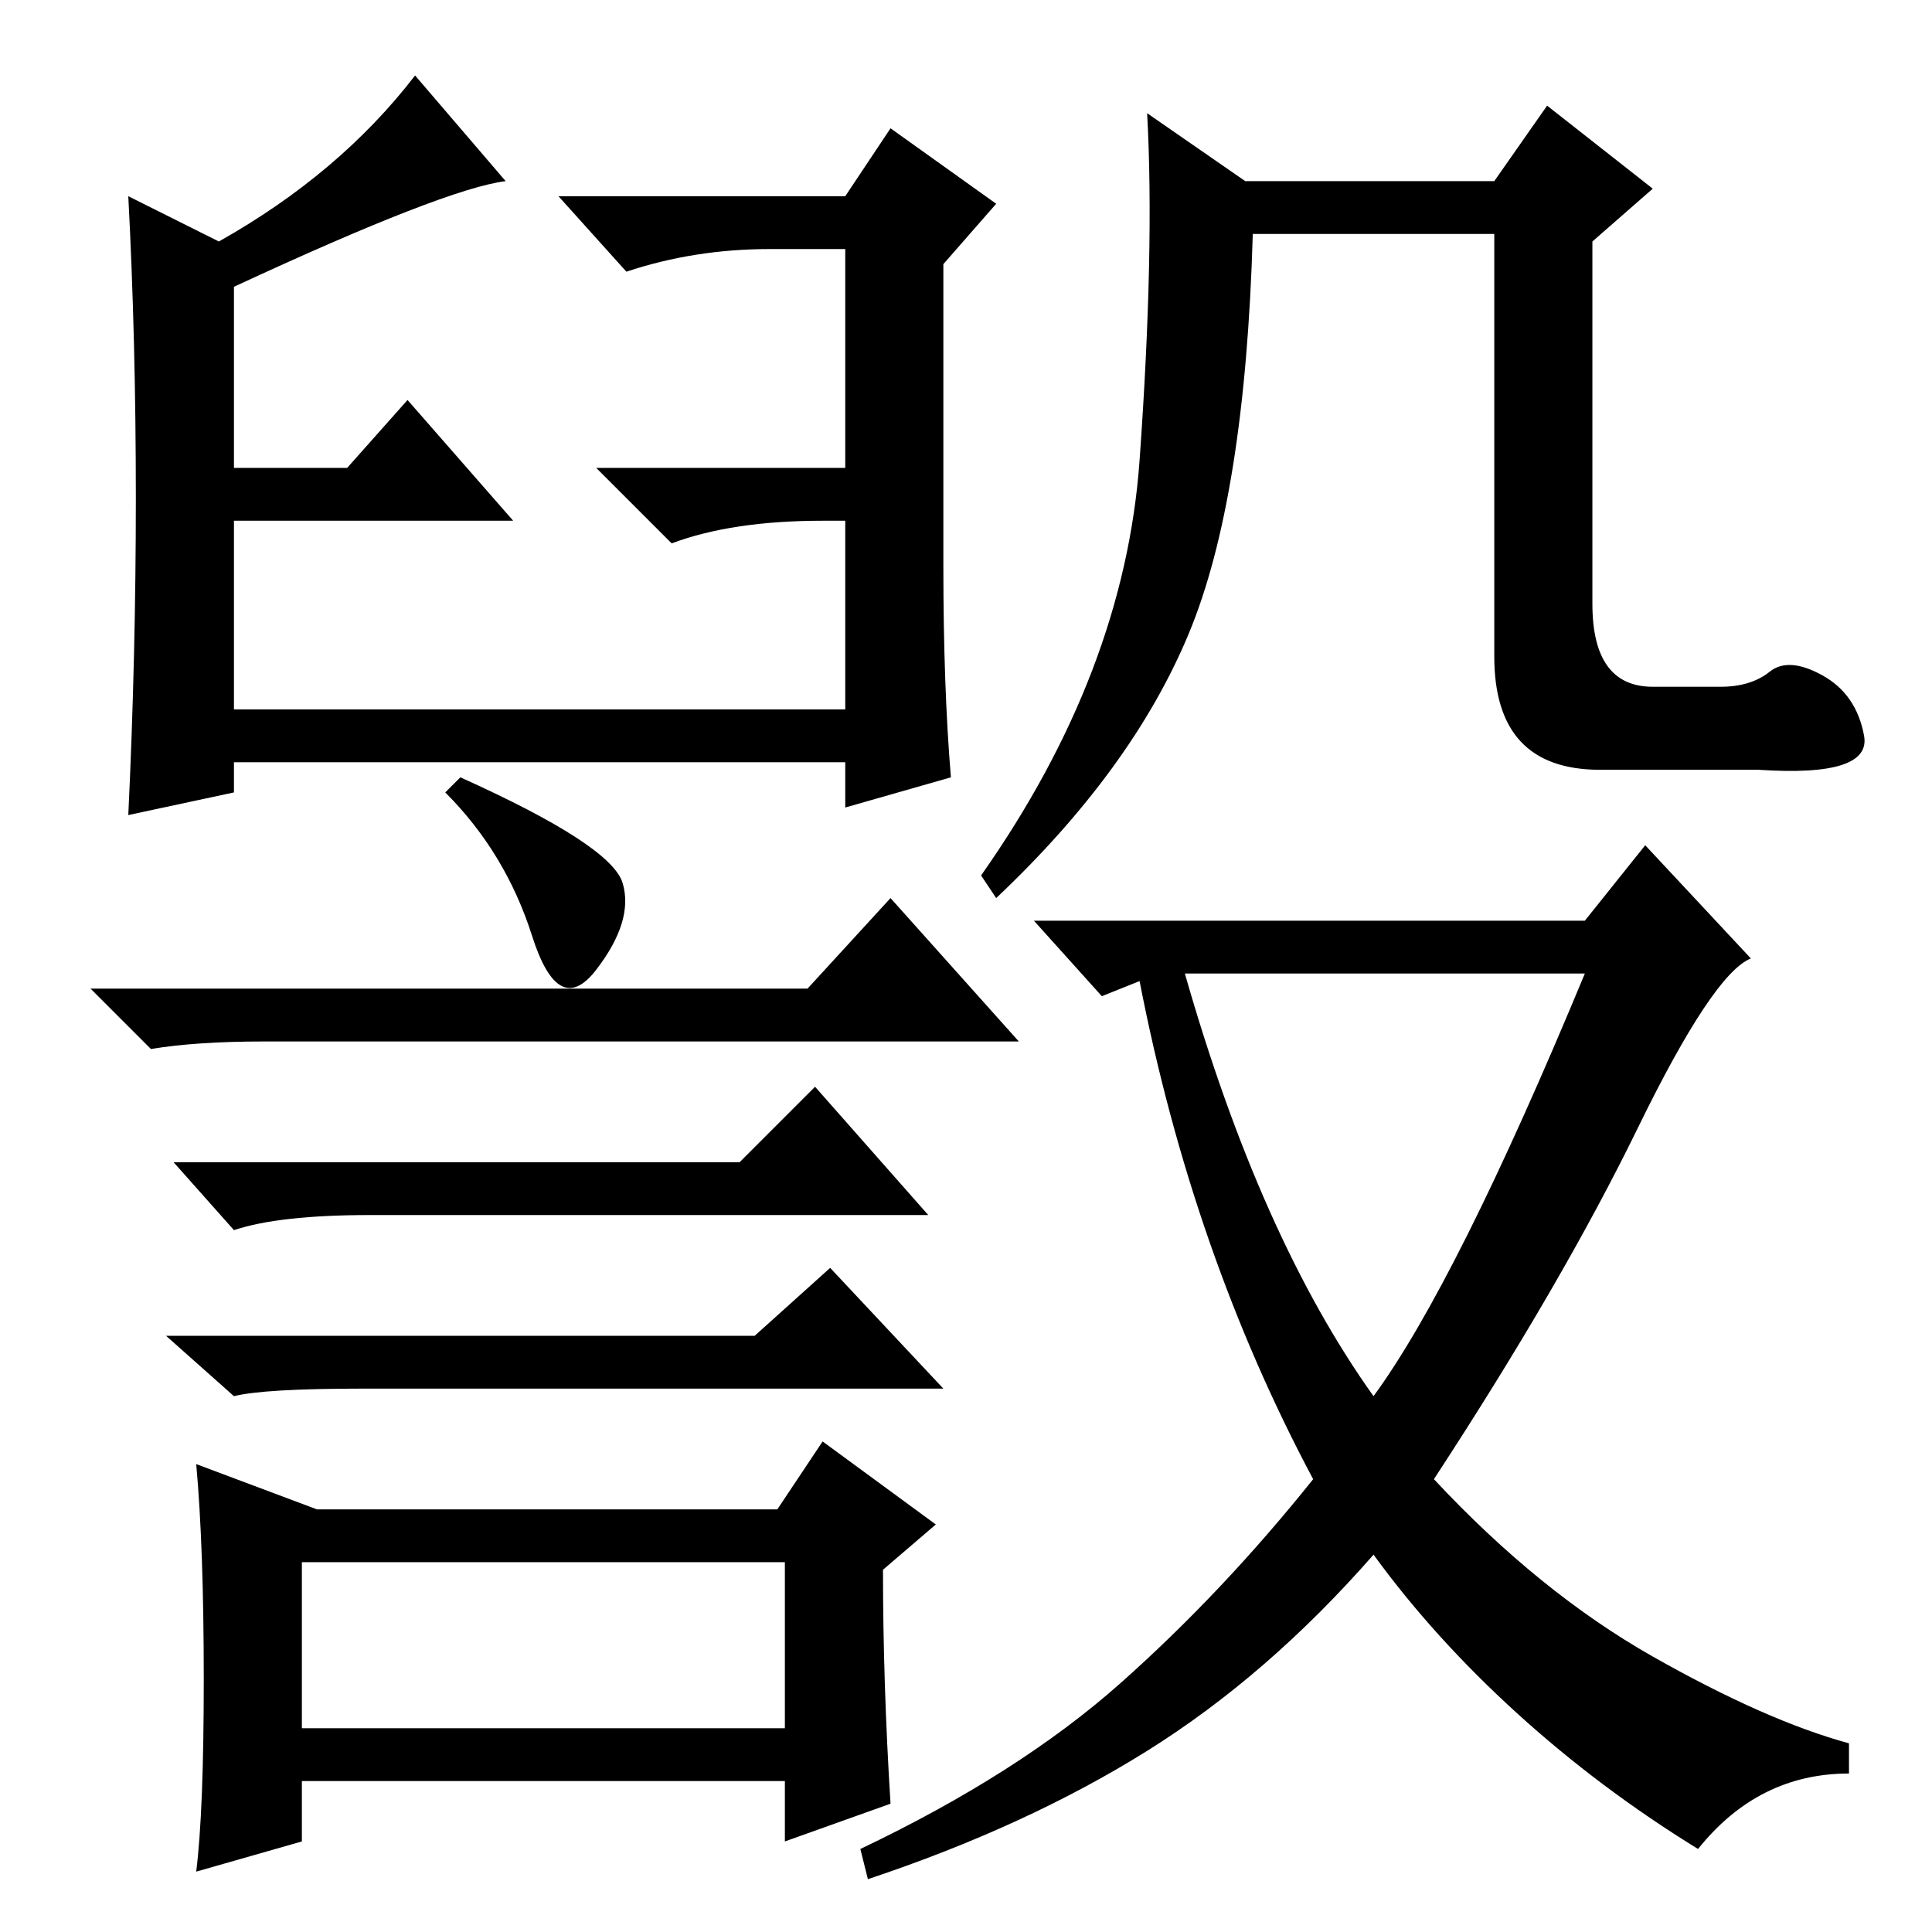<?xml version="1.0" standalone="no"?>
<!DOCTYPE svg PUBLIC "-//W3C//DTD SVG 1.1//EN" "http://www.w3.org/Graphics/SVG/1.1/DTD/svg11.dtd" >
<svg xmlns="http://www.w3.org/2000/svg" xmlns:xlink="http://www.w3.org/1999/xlink" version="1.1" viewBox="0 -36 256 256">
  <g transform="matrix(1 0 0 -1 0 220)">
   <path fill="currentColor"
d="M234.5 167q2.5 2 7 -0.5t5.5 -8t-14 -4.5h-21q-14 0 -14 15v56h-32q-1 -35 -8.5 -53t-25.5 -35l-2 3q19 27 21 55t1 46l13 -9h33l7 10l14 -11l-8 -7v-48q0 -11 8 -11h9q4 0 6.5 2zM210 134l8 10l14 -15q-5 -2 -15 -22.5t-27 -46.5q14 -15 29 -23.5t26 -11.5v-4
q-12 0 -20 -10q-13 8 -24 18t-19 21q-14 -16 -30 -26t-37 -17l-1 4q21 10 34.5 22t25.5 27q-16 30 -23 66l-5 -2l-9 10h73zM182 71q11 15 28 56h-53q10 -35 25 -56zM29 224q16 9 26 22l12 -14q-8 -1 -36 -14v-24h15l8 9l14 -16h-37v-25h81v25h-3q-12 0 -20 -3l-10 10h33v29
h-10q-10 0 -19 -3l-9 10h38l6 9l14 -10l-7 -8v-40q0 -16 1 -28l-14 -4v6h-81v-4l-14 -3q1 21 1 42t-1 40zM40 27h64v22h-64v-22zM82.5 139q1.5 -5 -3.5 -11.5t-8.5 4.5t-11.5 19l2 2q20 -9 21.5 -14zM107 125l11 12l17 -19h-100q-9 0 -15 -1l-8 8h95zM98 102l10 10l15 -17
h-74q-12 0 -18 -2l-8 9h75zM100 79l10 9l15 -16h-77q-13 0 -17 -1l-9 8h78zM118 17l-14 -5v8h-64v-8l-14 -4q1 8 1 25.5t-1 28.5l16 -6h61l6 9l15 -11l-7 -6q0 -15 1 -31z" />
  </g>

</svg>
